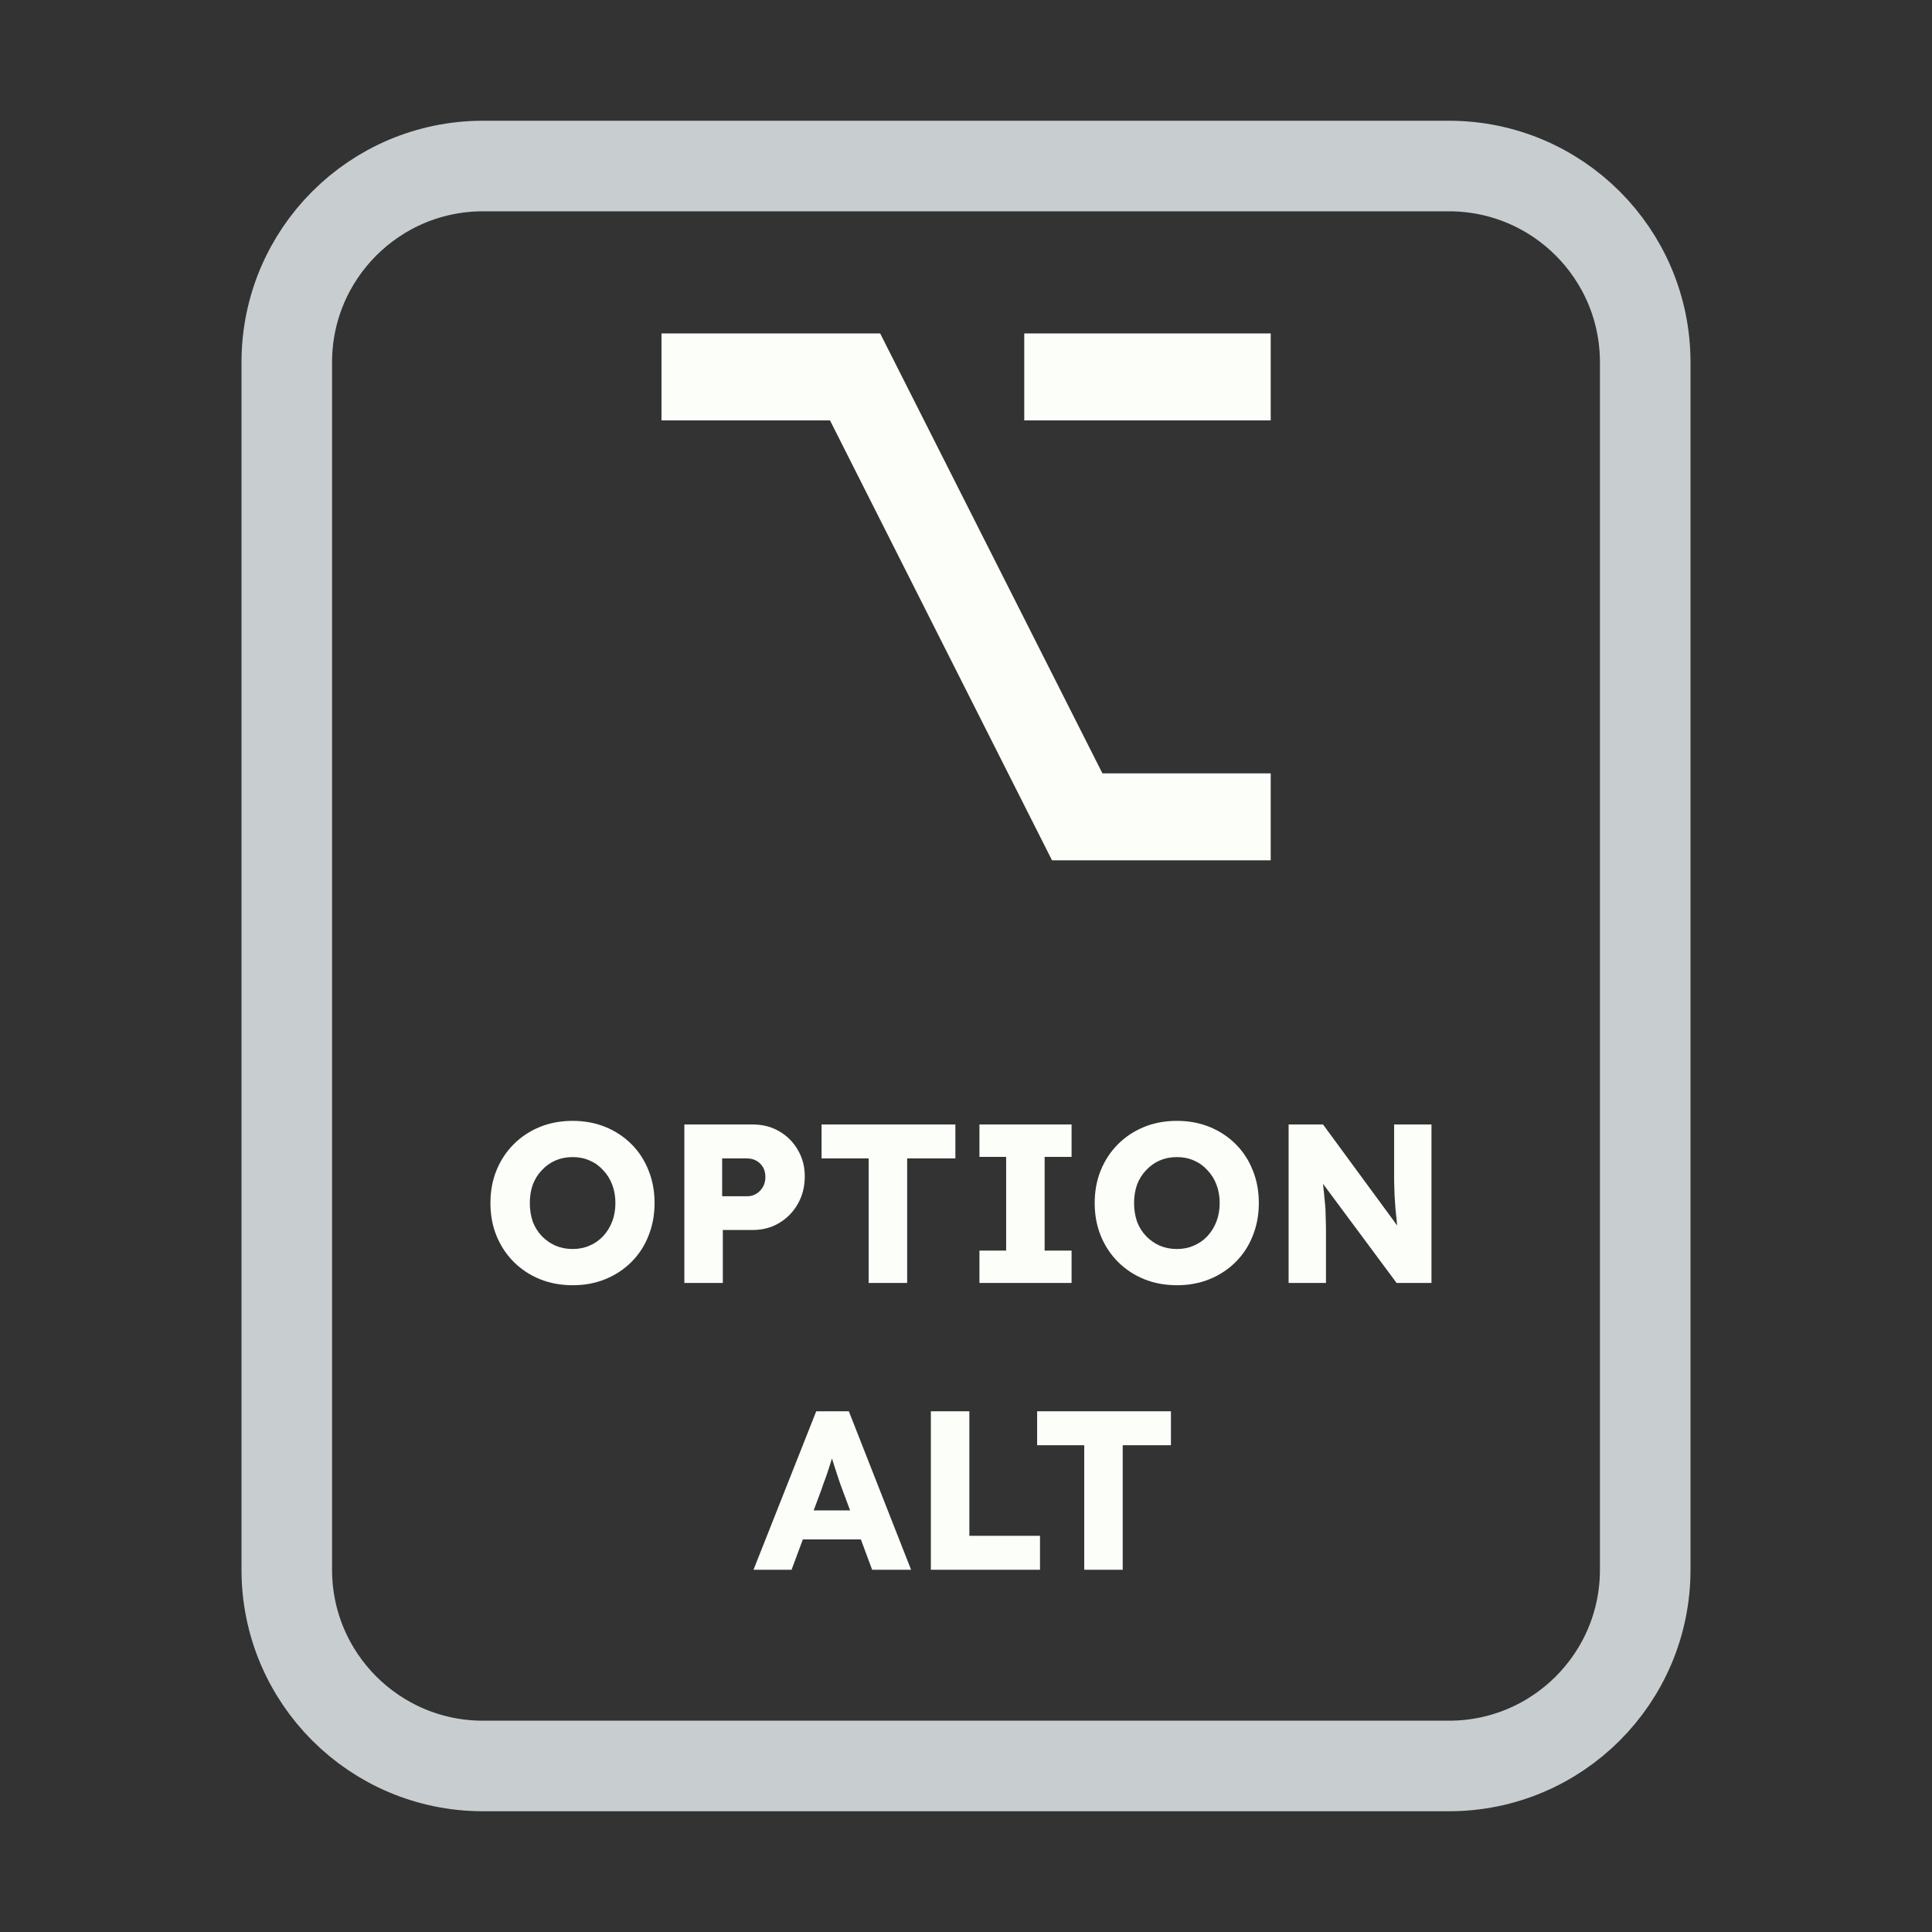 <svg width="128" height="128" viewBox="0 0 128 128" fill="none" xmlns="http://www.w3.org/2000/svg">
<rect x="0" y="0" width="128" height="128" fill="#333333" stroke="none"/>
<path d="M52 11H76H96C103.18 11 109 16.82 109 24V30.4V52.8V104C109 111.18 103.18 117 96 117H76H64H52H32C24.82 117 19 111.18 19 104V52.8V24C19 16.82 24.82 11 32 11H52Z" stroke="#C8CED0" stroke-width="6"/>
<path d="M37.952 85.15C37.152 85.15 36.422 85.015 35.762 84.745C35.102 84.475 34.527 84.095 34.037 83.605C33.547 83.115 33.167 82.54 32.897 81.88C32.627 81.22 32.492 80.495 32.492 79.705C32.492 78.915 32.627 78.19 32.897 77.53C33.167 76.87 33.547 76.295 34.037 75.805C34.527 75.315 35.102 74.935 35.762 74.665C36.422 74.395 37.147 74.26 37.937 74.26C38.727 74.26 39.452 74.395 40.112 74.665C40.772 74.935 41.347 75.315 41.837 75.805C42.327 76.295 42.702 76.87 42.962 77.53C43.232 78.19 43.367 78.915 43.367 79.705C43.367 80.485 43.232 81.21 42.962 81.88C42.702 82.54 42.327 83.115 41.837 83.605C41.347 84.095 40.772 84.475 40.112 84.745C39.452 85.015 38.732 85.15 37.952 85.15ZM37.937 82.75C38.347 82.75 38.722 82.675 39.062 82.525C39.412 82.375 39.712 82.165 39.962 81.895C40.222 81.615 40.422 81.29 40.562 80.92C40.702 80.55 40.772 80.145 40.772 79.705C40.772 79.265 40.702 78.86 40.562 78.49C40.422 78.12 40.222 77.8 39.962 77.53C39.712 77.25 39.412 77.035 39.062 76.885C38.722 76.735 38.347 76.66 37.937 76.66C37.527 76.66 37.147 76.735 36.797 76.885C36.457 77.035 36.157 77.25 35.897 77.53C35.637 77.8 35.437 78.12 35.297 78.49C35.167 78.86 35.102 79.265 35.102 79.705C35.102 80.145 35.167 80.555 35.297 80.935C35.437 81.305 35.637 81.625 35.897 81.895C36.157 82.165 36.457 82.375 36.797 82.525C37.147 82.675 37.527 82.75 37.937 82.75ZM45.34 85V74.5H49.87C50.529 74.5 51.114 74.65 51.624 74.95C52.145 75.25 52.554 75.66 52.855 76.18C53.164 76.7 53.319 77.285 53.319 77.935C53.319 78.615 53.164 79.225 52.855 79.765C52.554 80.295 52.145 80.715 51.624 81.025C51.114 81.335 50.529 81.49 49.87 81.49H47.889V85H45.34ZM47.844 79.255H49.51C49.73 79.255 49.929 79.2 50.109 79.09C50.289 78.98 50.434 78.83 50.544 78.64C50.654 78.45 50.709 78.23 50.709 77.98C50.709 77.72 50.654 77.5 50.544 77.32C50.434 77.14 50.289 77 50.109 76.9C49.929 76.8 49.73 76.75 49.51 76.75H47.844V79.255ZM57.551 85V76.75H54.431V74.5H63.296V76.75H60.101V85H57.551ZM64.89 85V82.855H66.66V76.645H64.89V74.5H70.995V76.645H69.21V82.855H70.995V85H64.89ZM77.986 85.15C77.186 85.15 76.456 85.015 75.796 84.745C75.136 84.475 74.561 84.095 74.071 83.605C73.581 83.115 73.201 82.54 72.931 81.88C72.661 81.22 72.526 80.495 72.526 79.705C72.526 78.915 72.661 78.19 72.931 77.53C73.201 76.87 73.581 76.295 74.071 75.805C74.561 75.315 75.136 74.935 75.796 74.665C76.456 74.395 77.181 74.26 77.971 74.26C78.761 74.26 79.486 74.395 80.146 74.665C80.806 74.935 81.381 75.315 81.871 75.805C82.361 76.295 82.736 76.87 82.996 77.53C83.266 78.19 83.401 78.915 83.401 79.705C83.401 80.485 83.266 81.21 82.996 81.88C82.736 82.54 82.361 83.115 81.871 83.605C81.381 84.095 80.806 84.475 80.146 84.745C79.486 85.015 78.766 85.15 77.986 85.15ZM77.971 82.75C78.381 82.75 78.756 82.675 79.096 82.525C79.446 82.375 79.746 82.165 79.996 81.895C80.256 81.615 80.456 81.29 80.596 80.92C80.736 80.55 80.806 80.145 80.806 79.705C80.806 79.265 80.736 78.86 80.596 78.49C80.456 78.12 80.256 77.8 79.996 77.53C79.746 77.25 79.446 77.035 79.096 76.885C78.756 76.735 78.381 76.66 77.971 76.66C77.561 76.66 77.181 76.735 76.831 76.885C76.491 77.035 76.191 77.25 75.931 77.53C75.671 77.8 75.471 78.12 75.331 78.49C75.201 78.86 75.136 79.265 75.136 79.705C75.136 80.145 75.201 80.555 75.331 80.935C75.471 81.305 75.671 81.625 75.931 81.895C76.191 82.165 76.491 82.375 76.831 82.525C77.181 82.675 77.561 82.75 77.971 82.75ZM85.374 85V74.5H87.654L93.159 82L92.664 81.925C92.614 81.595 92.574 81.28 92.544 80.98C92.514 80.68 92.484 80.385 92.454 80.095C92.434 79.805 92.414 79.51 92.394 79.21C92.384 78.91 92.374 78.585 92.364 78.235C92.364 77.885 92.364 77.505 92.364 77.095V74.5H94.839V85H92.529L86.784 77.26L87.549 77.365C87.599 77.845 87.639 78.255 87.669 78.595C87.709 78.925 87.739 79.22 87.759 79.48C87.789 79.74 87.809 79.975 87.819 80.185C87.829 80.395 87.834 80.605 87.834 80.815C87.844 81.015 87.849 81.24 87.849 81.49V85H85.374ZM49.922 104L54.078 93.5H56.237L60.362 104H57.782L55.803 98.675C55.722 98.465 55.642 98.24 55.562 98C55.483 97.76 55.403 97.515 55.322 97.265C55.242 97.005 55.163 96.755 55.083 96.515C55.013 96.265 54.953 96.035 54.903 95.825L55.352 95.81C55.292 96.06 55.222 96.305 55.142 96.545C55.072 96.785 54.998 97.025 54.917 97.265C54.847 97.495 54.767 97.73 54.678 97.97C54.587 98.2 54.502 98.44 54.422 98.69L52.443 104H49.922ZM51.903 101.99L52.697 100.07H57.528L58.307 101.99H51.903ZM61.672 104V93.5H64.222V101.75H68.903V104H61.672ZM71.833 104V95.75H68.713V93.5H77.578V95.75H74.383V104H71.833Z" fill="#FBFEF9"/>
<path d="M67.859 22.091H84.188V27.852H67.859V22.091ZM43.825 27.852V22.091H58.313L73.04 51.239H84.188V57H69.7L54.989 27.852H43.825Z" fill="#FBFEF9"/>
</svg>
